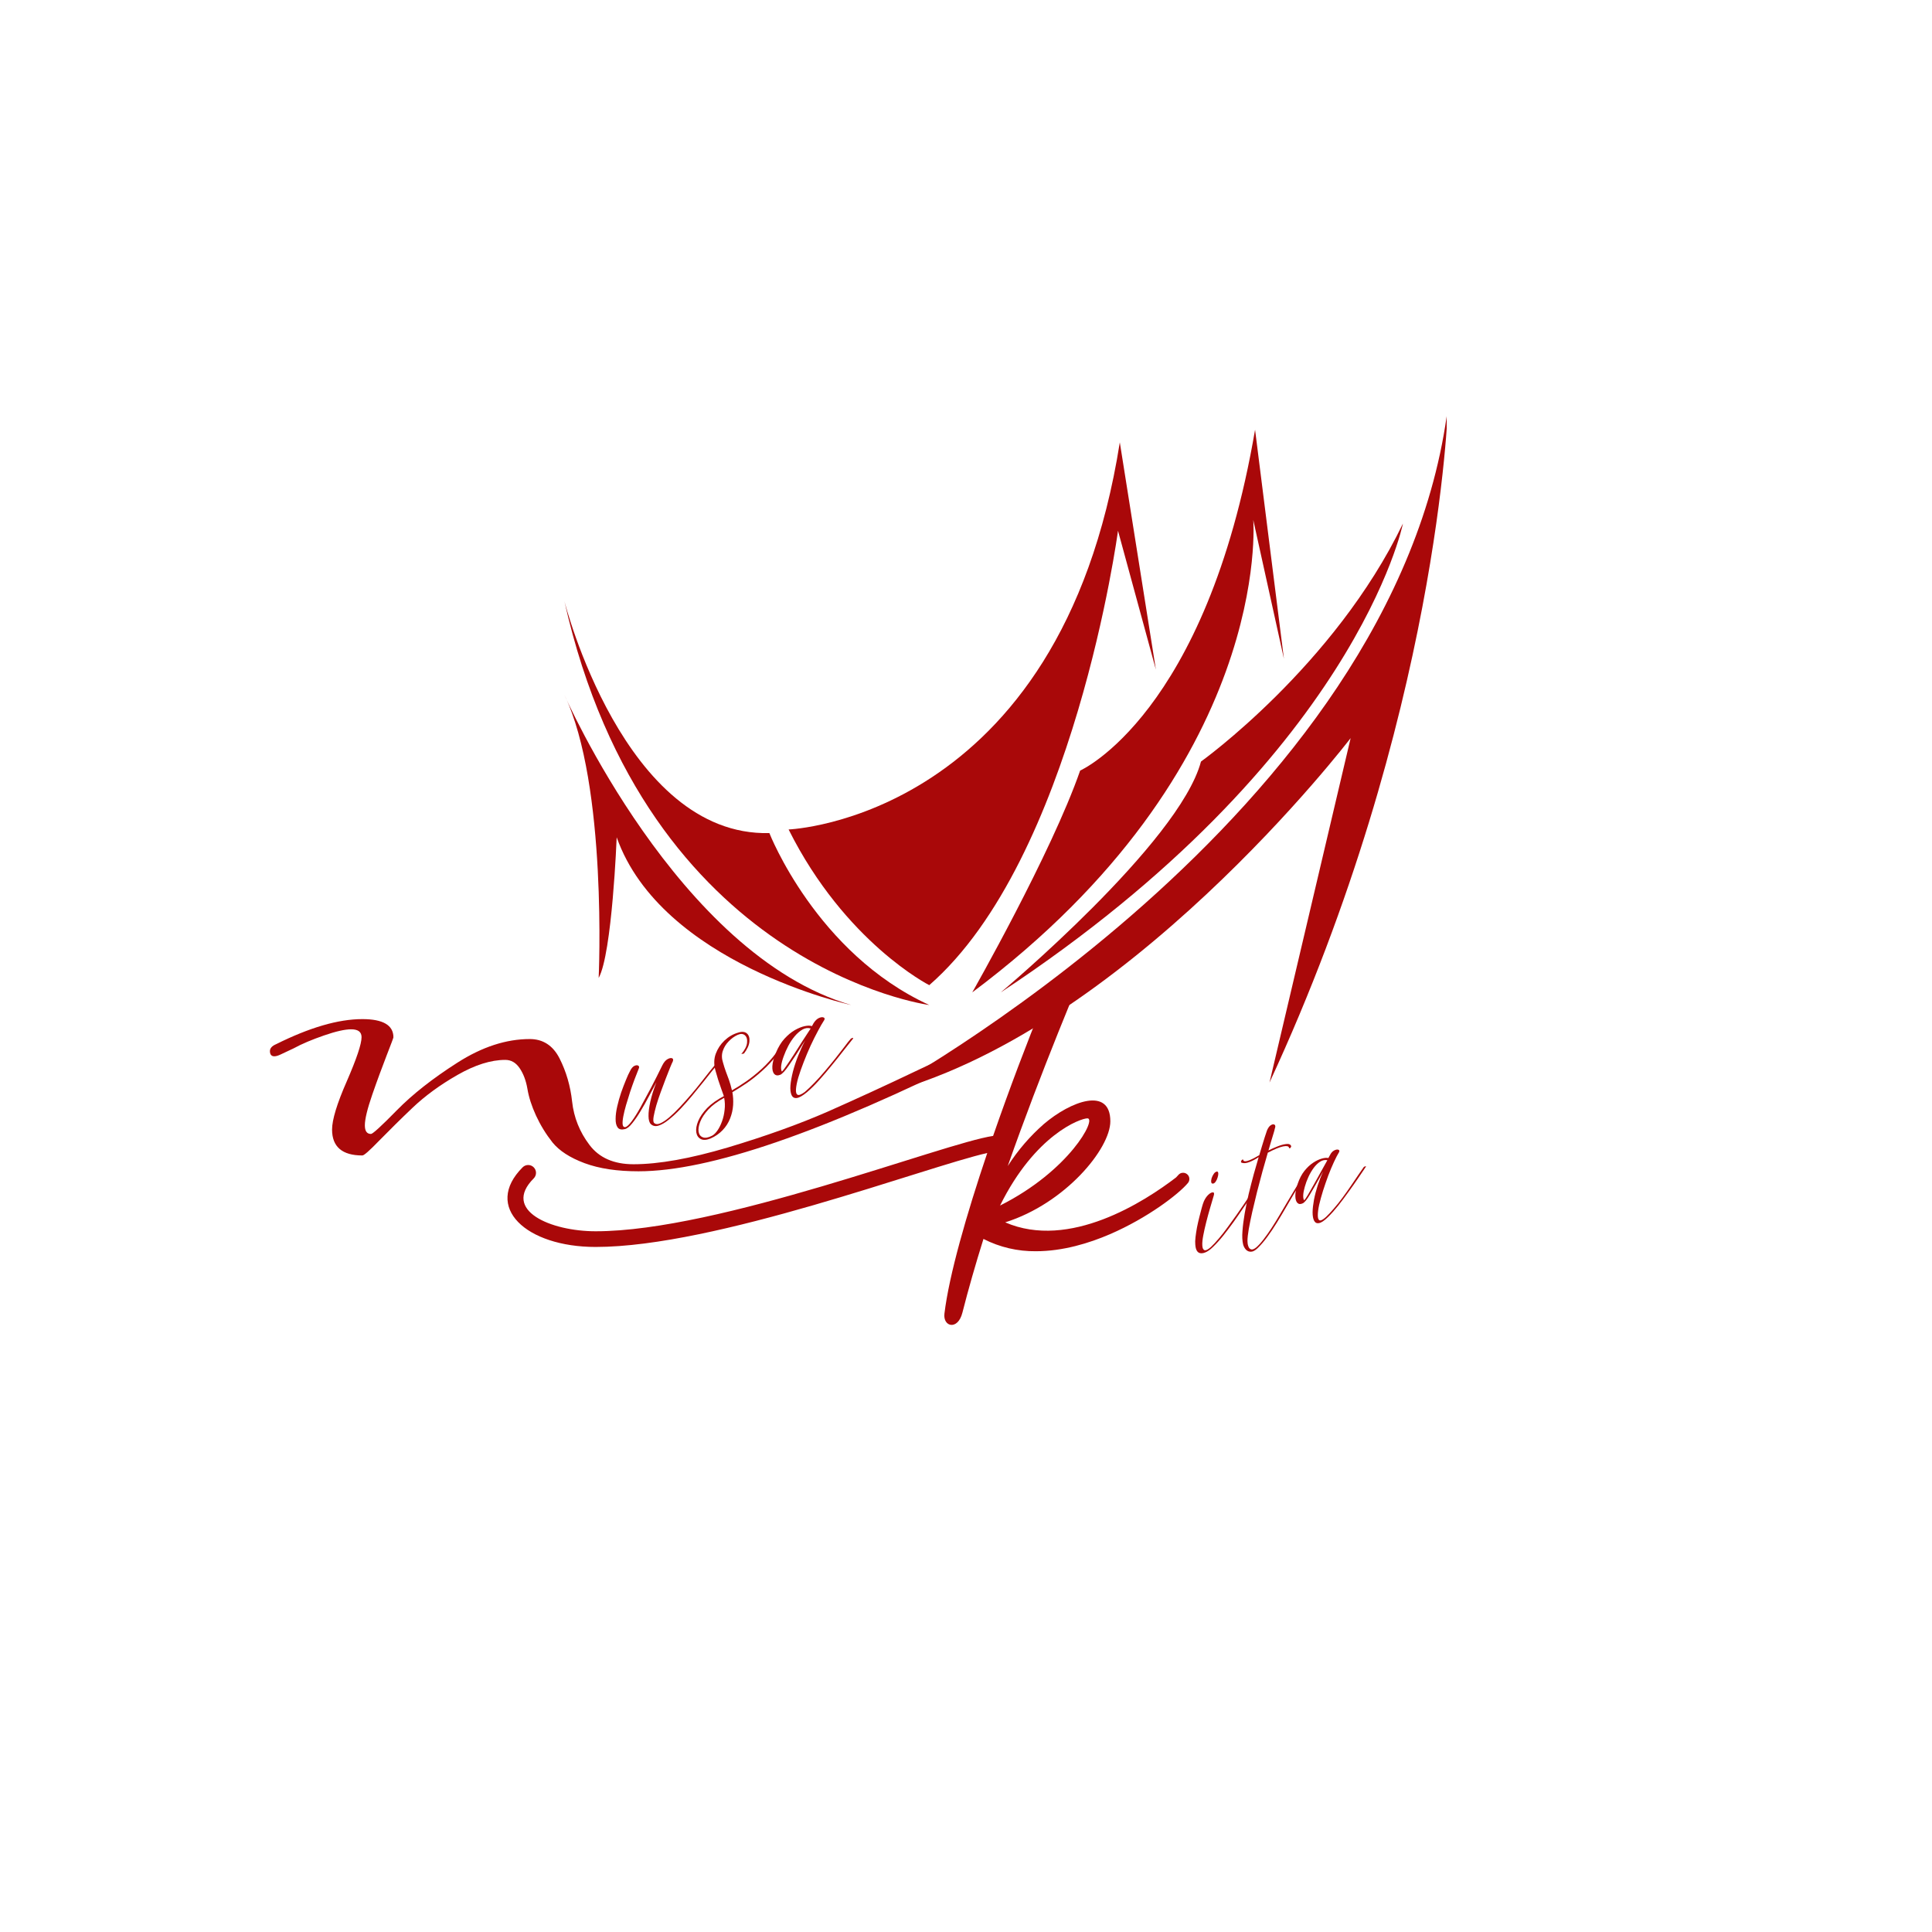 <svg xmlns="http://www.w3.org/2000/svg" xmlns:xlink="http://www.w3.org/1999/xlink" width="378" zoomAndPan="magnify" viewBox="0 0 283.5 283.5" height="378" preserveAspectRatio="xMidYMid meet" version="1.0"><defs><g/><clipPath id="e9169b2e9c"><path d="M 39.609 149.52 L 144.438 149.52 L 144.438 171.98 L 39.609 171.98 Z M 39.609 149.52 " clip-rule="nonzero"/></clipPath><clipPath id="e7a350d26d"><path d="M 74 147.121 L 174.918 147.121 L 174.918 195 L 74 195 Z M 74 147.121 " clip-rule="nonzero"/></clipPath><clipPath id="26e5d8ed6e"><path d="M 82.75 101 L 125 101 L 125 148 L 82.75 148 Z M 82.75 101 " clip-rule="nonzero"/></clipPath><clipPath id="2f2352f5d0"><path d="M 82.75 88 L 137 88 L 137 148 L 82.75 148 Z M 82.75 88 " clip-rule="nonzero"/></clipPath><clipPath id="5298dd6590"><path d="M 128 59.621 L 212.285 59.621 L 212.285 160.703 L 128 160.703 Z M 128 59.621 " clip-rule="nonzero"/></clipPath></defs><g clip-path="url(#e9169b2e9c)"><path fill="#a90809" d="M 53.172 169.551 C 50.223 169.551 48.727 168.285 48.727 165.75 C 48.727 164.324 49.441 161.953 50.891 158.66 C 52.32 155.367 53.055 153.203 53.055 152.191 C 53.055 151.43 52.551 151.039 51.535 151.039 C 50.617 151.039 49.281 151.34 47.555 151.938 C 45.828 152.535 44.328 153.156 43.062 153.848 L 41.152 154.746 C 40.809 154.906 40.508 155 40.254 155 C 39.84 155 39.609 154.746 39.609 154.238 C 39.609 153.824 39.91 153.48 40.508 153.227 C 45.41 150.785 49.625 149.543 53.172 149.543 C 56.211 149.543 57.73 150.441 57.73 152.215 C 57.73 152.305 57.383 153.203 56.715 154.93 C 56.051 156.656 55.336 158.566 54.621 160.641 C 53.906 162.711 53.539 164.211 53.539 165.129 C 53.539 165.98 53.84 166.395 54.438 166.395 C 54.691 166.395 55.957 165.246 58.234 162.918 C 60.516 160.594 63.461 158.27 67.102 155.945 C 70.738 153.617 74.285 152.469 77.738 152.469 C 79.672 152.469 81.145 153.41 82.113 155.32 C 83.078 157.234 83.699 159.328 83.953 161.652 C 84.207 163.98 85.059 166.098 86.484 167.984 C 87.914 169.895 90.078 170.84 92.957 170.84 C 96.664 170.84 101.289 170.012 106.816 168.375 C 112.344 166.719 117.223 164.969 121.438 163.129 C 125.648 161.262 130.117 159.215 134.789 156.98 C 139.488 154.746 142.156 153.504 142.824 153.25 C 143.332 152.996 143.633 152.859 143.723 152.859 C 144.137 152.859 144.367 153.156 144.367 153.758 C 144.367 154.172 144.07 154.516 143.469 154.77 C 120.676 166.168 104.078 171.875 93.691 171.875 C 90.562 171.875 87.938 171.484 85.773 170.68 C 83.609 169.871 82.066 168.859 81.074 167.641 C 80.109 166.418 79.305 165.105 78.656 163.703 C 78.012 162.297 77.598 161.008 77.391 159.766 C 77.184 158.547 76.793 157.531 76.242 156.727 C 75.688 155.922 74.996 155.527 74.145 155.527 C 72.027 155.527 69.703 156.266 67.125 157.738 C 64.543 159.215 62.355 160.824 60.539 162.551 C 58.719 164.277 57.109 165.891 55.656 167.363 C 54.254 168.812 53.426 169.551 53.172 169.551 Z M 53.172 169.551 " fill-opacity="1" fill-rule="nonzero"/></g><g clip-path="url(#e7a350d26d)"><path fill="#a90809" d="M 174.523 172.918 C 174.547 173.16 174.473 173.402 174.316 173.59 C 172.973 175.211 168.406 178.719 162.875 181.105 C 159.855 182.41 155.996 183.605 152.016 183.605 C 149.34 183.637 146.695 183.02 144.312 181.801 C 143.152 185.508 142.102 189.156 141.219 192.633 C 140.551 195.254 138.348 194.715 138.586 192.758 C 139.27 187.102 141.809 178.266 144.871 169.188 C 135.691 171.277 105.004 182.977 87.406 182.977 C 77.184 182.977 70.863 177.121 76.695 171.285 C 77.145 170.84 77.871 170.84 78.316 171.289 C 78.766 171.738 78.766 172.465 78.32 172.914 C 73.605 177.629 80.855 180.676 87.406 180.676 C 105.531 180.676 138.387 167.766 145.727 166.684 C 150.531 152.801 156.281 138.98 158.254 135.656 C 159.379 133.762 162.32 134.691 161.156 137.391 C 158.316 143.961 152.773 157.184 147.875 171.105 C 149.344 168.809 151.129 166.73 153.18 164.934 C 157.117 161.578 162.93 159.41 162.93 164.539 C 162.93 168.543 156.344 176.582 147.504 179.367 C 156.926 183.457 167.973 176.305 172.574 172.777 C 172.703 172.645 172.816 172.523 172.902 172.422 C 173.059 172.23 173.281 172.113 173.523 172.094 C 173.766 172.07 174.008 172.145 174.195 172.301 C 174.387 172.457 174.504 172.68 174.523 172.922 Z M 146.746 176.902 C 156.941 171.785 160.973 164.105 159.566 164.105 C 158.551 164.105 151.906 166.473 146.746 176.902 Z M 146.746 176.902 " fill-opacity="1" fill-rule="nonzero"/></g><g clip-path="url(#26e5d8ed6e)"><path fill="#a90809" d="M 87.848 143.504 C 87.848 143.504 89.168 115.188 82.816 101.957 C 82.816 101.957 99.488 140.062 124.895 147.473 C 124.895 147.473 97.062 141.414 90.492 122.863 C 90.492 122.863 89.832 139.93 87.848 143.504 Z M 87.848 143.504 " fill-opacity="1" fill-rule="nonzero"/></g><g clip-path="url(#2f2352f5d0)"><path fill="#a90809" d="M 82.816 88.199 C 82.816 88.199 91.551 122.777 112.898 122.246 C 112.898 122.246 119.777 139.887 136.359 147.473 C 136.359 147.473 94.902 142.004 82.816 88.199 Z M 82.816 88.199 " fill-opacity="1" fill-rule="nonzero"/></g><path fill="#a90809" d="M 115.719 121.715 C 115.719 121.715 155.59 120.219 164.32 64.91 L 169.613 98.254 L 164.055 77.879 C 164.055 77.879 157.617 126.039 136.359 144.562 C 136.359 144.562 124.012 138.301 115.719 121.715 Z M 115.719 121.715 " fill-opacity="1" fill-rule="nonzero"/><path fill="#a90809" d="M 158.5 113.074 C 158.5 113.074 177.023 104.867 184.168 63.059 L 188.402 96.668 L 183.902 76.289 C 183.902 76.289 186.902 112.543 142.668 145.621 C 142.668 145.621 154.266 125.246 158.5 113.074 Z M 158.5 113.074 " fill-opacity="1" fill-rule="nonzero"/><path fill="#a90809" d="M 176.23 111.75 C 176.23 111.75 195.812 97.723 205.867 76.82 C 205.867 76.82 198.988 111.219 146.855 145.621 C 146.855 145.621 173.055 123.688 176.23 111.75 Z M 176.23 111.75 " fill-opacity="1" fill-rule="nonzero"/><g clip-path="url(#5298dd6590)"><path fill="#a90809" d="M 128.863 160.703 C 128.863 160.703 205.07 119.688 212.48 59.621 C 212.48 59.621 211.16 105.133 186.285 158.852 L 198.191 108.309 C 198.191 108.309 164.852 151.973 128.863 160.703 Z M 128.863 160.703 " fill-opacity="1" fill-rule="nonzero"/></g><g fill="#a90809" fill-opacity="1"><g transform="translate(90.726, 164.127)"><g><path d="M 8 -8.375 C 7.926 -8.238 7.797 -7.941 7.609 -7.484 C 7.422 -7.035 7.207 -6.492 6.969 -5.859 C 6.727 -5.234 6.484 -4.578 6.234 -3.891 C 5.984 -3.211 5.766 -2.555 5.578 -1.922 C 5.398 -1.285 5.27 -0.738 5.188 -0.281 C 5.113 0.176 5.129 0.477 5.234 0.625 C 5.453 0.852 5.754 0.883 6.141 0.719 C 6.535 0.551 6.984 0.254 7.484 -0.172 C 7.992 -0.609 8.52 -1.117 9.062 -1.703 C 9.613 -2.297 10.164 -2.914 10.719 -3.562 C 11.27 -4.207 11.781 -4.832 12.25 -5.438 C 12.719 -6.039 13.125 -6.555 13.469 -6.984 C 13.82 -7.422 14.07 -7.723 14.219 -7.891 C 14.281 -7.941 14.359 -7.977 14.453 -8 C 14.555 -8.02 14.598 -7.992 14.578 -7.922 C 14.379 -7.723 14.094 -7.391 13.719 -6.922 C 13.344 -6.453 12.906 -5.898 12.406 -5.266 C 11.906 -4.641 11.367 -3.984 10.797 -3.297 C 10.234 -2.617 9.66 -1.973 9.078 -1.359 C 8.492 -0.754 7.93 -0.238 7.391 0.188 C 6.848 0.625 6.352 0.91 5.906 1.047 C 5.457 1.18 5.082 1.109 4.781 0.828 C 4.562 0.617 4.445 0.227 4.438 -0.344 C 4.426 -0.914 4.516 -1.629 4.703 -2.484 C 4.891 -3.336 5.188 -4.281 5.594 -5.312 C 5.258 -4.695 4.891 -4.004 4.484 -3.234 C 4.086 -2.473 3.676 -1.742 3.25 -1.047 C 2.832 -0.348 2.426 0.238 2.031 0.719 C 1.645 1.207 1.285 1.488 0.953 1.562 C 0.453 1.676 0.102 1.594 -0.094 1.312 C -0.301 1.031 -0.398 0.613 -0.391 0.062 C -0.391 -0.477 -0.312 -1.086 -0.156 -1.766 C 0 -2.453 0.191 -3.133 0.422 -3.812 C 0.66 -4.488 0.895 -5.102 1.125 -5.656 C 1.352 -6.219 1.547 -6.641 1.703 -6.922 C 1.898 -7.336 2.117 -7.602 2.359 -7.719 C 2.609 -7.832 2.801 -7.844 2.938 -7.75 C 3.082 -7.664 3.098 -7.504 2.984 -7.266 C 2.816 -6.848 2.617 -6.344 2.391 -5.75 C 2.172 -5.164 1.953 -4.547 1.734 -3.891 C 1.523 -3.234 1.328 -2.594 1.141 -1.969 C 0.961 -1.352 0.828 -0.797 0.734 -0.297 C 0.641 0.203 0.609 0.594 0.641 0.875 C 0.68 1.164 0.812 1.297 1.031 1.266 C 1.27 1.211 1.582 0.926 1.969 0.406 C 2.352 -0.102 2.785 -0.789 3.266 -1.656 C 3.742 -2.531 4.258 -3.488 4.812 -4.531 C 5.363 -5.582 5.91 -6.664 6.453 -7.781 C 6.68 -8.238 6.938 -8.547 7.219 -8.703 C 7.5 -8.859 7.723 -8.906 7.891 -8.844 C 8.055 -8.781 8.094 -8.625 8 -8.375 Z M 8 -8.375 "/></g></g></g><g fill="#a90809" fill-opacity="1"><g transform="translate(103.703, 161.64)"><g><path d="M 0.562 5.422 C -0.039 5.66 -0.52 5.688 -0.875 5.5 C -1.238 5.312 -1.457 4.984 -1.531 4.516 C -1.602 4.047 -1.508 3.492 -1.25 2.859 C -0.988 2.234 -0.551 1.598 0.062 0.953 C 0.688 0.316 1.504 -0.266 2.516 -0.797 C 2.422 -1.078 2.297 -1.426 2.141 -1.844 C 1.984 -2.27 1.828 -2.727 1.672 -3.219 C 1.523 -3.707 1.391 -4.172 1.266 -4.609 C 1.035 -5.461 1.055 -6.266 1.328 -7.016 C 1.609 -7.766 2.035 -8.41 2.609 -8.953 C 3.191 -9.504 3.852 -9.891 4.594 -10.109 C 5.156 -10.297 5.586 -10.258 5.891 -10 C 6.191 -9.738 6.316 -9.344 6.266 -8.812 C 6.223 -8.281 5.957 -7.691 5.469 -7.047 L 5.078 -6.969 C 5.598 -7.582 5.879 -8.141 5.922 -8.641 C 5.973 -9.141 5.863 -9.504 5.594 -9.734 C 5.32 -9.961 4.969 -9.977 4.531 -9.781 C 4.051 -9.562 3.613 -9.242 3.219 -8.828 C 2.82 -8.422 2.535 -7.953 2.359 -7.422 C 2.18 -6.891 2.191 -6.32 2.391 -5.719 C 2.516 -5.27 2.648 -4.844 2.797 -4.438 C 2.953 -4.039 3.109 -3.617 3.266 -3.172 C 3.422 -2.734 3.566 -2.223 3.703 -1.641 C 4.367 -2.016 5.078 -2.461 5.828 -2.984 C 6.586 -3.516 7.344 -4.125 8.094 -4.812 C 8.844 -5.5 9.523 -6.254 10.141 -7.078 C 10.305 -7.223 10.43 -7.289 10.516 -7.281 C 10.609 -7.281 10.617 -7.234 10.547 -7.141 C 9.754 -6.109 8.941 -5.223 8.109 -4.484 C 7.285 -3.742 6.5 -3.125 5.75 -2.625 C 5 -2.125 4.336 -1.707 3.766 -1.375 C 3.879 -0.77 3.914 -0.141 3.875 0.516 C 3.832 1.18 3.688 1.832 3.438 2.469 C 3.188 3.113 2.82 3.688 2.344 4.188 C 1.863 4.695 1.27 5.109 0.562 5.422 Z M 0.781 5.016 C 1.062 4.867 1.332 4.602 1.594 4.219 C 1.852 3.844 2.07 3.398 2.25 2.891 C 2.438 2.379 2.562 1.82 2.625 1.219 C 2.695 0.625 2.676 0.035 2.562 -0.547 C 1.594 -0.023 0.816 0.547 0.234 1.172 C -0.336 1.797 -0.734 2.395 -0.953 2.969 C -1.18 3.551 -1.258 4.047 -1.188 4.453 C -1.113 4.859 -0.906 5.125 -0.562 5.25 C -0.227 5.383 0.219 5.305 0.781 5.016 Z M 0.781 5.016 "/></g></g></g><g fill="#a90809" fill-opacity="1"><g transform="translate(112.692, 159.918)"><g><path d="M 5.422 0.297 C 5.828 -0.047 6.285 -0.484 6.797 -1.016 C 7.316 -1.547 7.836 -2.125 8.359 -2.75 C 8.891 -3.375 9.398 -3.992 9.891 -4.609 C 10.379 -5.223 10.816 -5.785 11.203 -6.297 C 11.586 -6.816 11.906 -7.219 12.156 -7.5 C 12.219 -7.551 12.297 -7.586 12.391 -7.609 C 12.484 -7.629 12.52 -7.602 12.5 -7.531 C 12.125 -7.07 11.664 -6.492 11.125 -5.797 C 10.594 -5.109 10.016 -4.383 9.391 -3.625 C 8.773 -2.863 8.156 -2.133 7.531 -1.438 C 6.906 -0.738 6.316 -0.156 5.766 0.312 C 5.109 0.863 4.594 1.16 4.219 1.203 C 3.852 1.242 3.598 1.094 3.453 0.75 C 3.305 0.414 3.254 -0.047 3.297 -0.641 C 3.348 -1.234 3.469 -1.906 3.656 -2.656 C 3.852 -3.414 4.109 -4.191 4.422 -4.984 C 4.734 -5.773 5.078 -6.523 5.453 -7.234 C 4.422 -5.598 3.629 -4.383 3.078 -3.594 C 2.535 -2.801 2.109 -2.336 1.797 -2.203 C 1.422 -2.055 1.129 -2.098 0.922 -2.328 C 0.711 -2.555 0.617 -2.938 0.641 -3.469 C 0.672 -4.008 0.848 -4.672 1.172 -5.453 C 1.516 -6.273 1.926 -6.953 2.406 -7.484 C 2.895 -8.023 3.398 -8.445 3.922 -8.75 C 4.453 -9.051 4.941 -9.25 5.391 -9.344 C 5.836 -9.438 6.191 -9.438 6.453 -9.344 L 6.703 -9.797 C 6.941 -10.16 7.195 -10.406 7.469 -10.531 C 7.738 -10.656 7.961 -10.688 8.141 -10.625 C 8.316 -10.562 8.359 -10.438 8.266 -10.25 C 8.004 -9.852 7.695 -9.32 7.344 -8.656 C 6.988 -8 6.625 -7.27 6.25 -6.469 C 5.883 -5.664 5.547 -4.859 5.234 -4.047 C 4.922 -3.242 4.66 -2.5 4.453 -1.812 C 4.254 -1.125 4.141 -0.551 4.109 -0.094 C 4.078 0.363 4.16 0.641 4.359 0.734 C 4.555 0.828 4.91 0.68 5.422 0.297 Z M 6.266 -9 C 5.859 -9.125 5.457 -9.07 5.062 -8.844 C 4.664 -8.613 4.289 -8.289 3.938 -7.875 C 3.582 -7.457 3.266 -6.984 2.984 -6.453 C 2.711 -5.93 2.484 -5.41 2.297 -4.891 C 2.109 -4.379 1.988 -3.926 1.938 -3.531 C 1.895 -3.133 1.93 -2.848 2.047 -2.672 C 2.18 -2.797 2.398 -3.082 2.703 -3.531 C 3.016 -3.977 3.375 -4.516 3.781 -5.141 C 4.188 -5.773 4.602 -6.43 5.031 -7.109 C 5.469 -7.797 5.879 -8.426 6.266 -9 Z M 6.266 -9 "/></g></g></g><g fill="#a90809" fill-opacity="1"><g transform="translate(175.646, 182.294)"><g><path d="M 2.062 0.672 C 2.414 0.336 2.801 -0.078 3.219 -0.578 C 3.645 -1.078 4.07 -1.625 4.5 -2.219 C 4.926 -2.812 5.348 -3.395 5.766 -3.969 C 6.18 -4.551 6.547 -5.078 6.859 -5.547 C 7.172 -6.023 7.426 -6.406 7.625 -6.688 C 7.676 -6.727 7.742 -6.758 7.828 -6.781 C 7.922 -6.801 7.961 -6.785 7.953 -6.734 C 7.641 -6.297 7.266 -5.75 6.828 -5.094 C 6.391 -4.438 5.914 -3.75 5.406 -3.031 C 4.895 -2.32 4.379 -1.641 3.859 -0.984 C 3.336 -0.336 2.836 0.211 2.359 0.672 C 1.703 1.316 1.113 1.629 0.594 1.609 C 0.082 1.586 -0.195 1.16 -0.25 0.328 C -0.281 0.047 -0.27 -0.312 -0.219 -0.75 C -0.164 -1.195 -0.094 -1.676 0 -2.188 C 0.102 -2.695 0.219 -3.203 0.344 -3.703 C 0.477 -4.203 0.598 -4.66 0.703 -5.078 C 0.816 -5.492 0.922 -5.812 1.016 -6.031 C 1.203 -6.438 1.422 -6.754 1.672 -6.984 C 1.93 -7.223 2.148 -7.336 2.328 -7.328 C 2.504 -7.328 2.551 -7.18 2.469 -6.891 C 2.301 -6.336 2.117 -5.719 1.922 -5.031 C 1.723 -4.352 1.535 -3.664 1.359 -2.969 C 1.18 -2.27 1.035 -1.617 0.922 -1.016 C 0.805 -0.41 0.758 0.082 0.781 0.469 C 0.801 0.863 0.91 1.094 1.109 1.156 C 1.316 1.219 1.633 1.055 2.062 0.672 Z M 2.406 -8.625 C 2.238 -8.582 2.133 -8.641 2.094 -8.797 C 2.062 -8.961 2.078 -9.16 2.141 -9.391 C 2.211 -9.617 2.316 -9.832 2.453 -10.031 C 2.586 -10.238 2.754 -10.359 2.953 -10.391 C 3.055 -10.367 3.113 -10.273 3.125 -10.109 C 3.133 -9.953 3.102 -9.758 3.031 -9.531 C 2.969 -9.312 2.879 -9.113 2.766 -8.938 C 2.648 -8.758 2.531 -8.656 2.406 -8.625 Z M 2.406 -8.625 "/></g></g></g><g fill="#a90809" fill-opacity="1"><g transform="translate(182.553, 180.504)"><g><path d="M 6.594 -12.094 C 6.539 -12.32 6.254 -12.383 5.734 -12.281 C 5.211 -12.176 4.461 -11.867 3.484 -11.359 C 3.242 -10.523 2.984 -9.613 2.703 -8.625 C 2.43 -7.633 2.164 -6.629 1.906 -5.609 C 1.656 -4.598 1.422 -3.617 1.203 -2.672 C 0.992 -1.734 0.82 -0.891 0.688 -0.141 C 0.562 0.598 0.5 1.18 0.5 1.609 C 0.5 1.879 0.539 2.133 0.625 2.375 C 0.707 2.613 0.844 2.766 1.031 2.828 C 1.219 2.891 1.473 2.789 1.797 2.531 C 2.117 2.25 2.473 1.859 2.859 1.359 C 3.242 0.867 3.633 0.316 4.031 -0.297 C 4.438 -0.922 4.832 -1.562 5.219 -2.219 C 5.613 -2.883 5.988 -3.52 6.344 -4.125 C 6.707 -4.727 7.023 -5.258 7.297 -5.719 C 7.566 -6.176 7.785 -6.523 7.953 -6.766 C 8.004 -6.805 8.07 -6.836 8.156 -6.859 C 8.238 -6.891 8.273 -6.875 8.266 -6.812 C 8.016 -6.457 7.707 -5.977 7.344 -5.375 C 6.988 -4.77 6.594 -4.094 6.156 -3.344 C 5.727 -2.602 5.281 -1.852 4.812 -1.094 C 4.352 -0.344 3.883 0.352 3.406 1 C 2.926 1.656 2.457 2.203 2 2.641 C 1.633 2.992 1.305 3.172 1.016 3.172 C 0.723 3.18 0.473 3.078 0.266 2.859 C 0.066 2.641 -0.066 2.383 -0.141 2.094 C -0.266 1.57 -0.297 0.922 -0.234 0.141 C -0.18 -0.641 -0.07 -1.504 0.094 -2.453 C 0.258 -3.398 0.457 -4.363 0.688 -5.344 C 0.926 -6.32 1.172 -7.273 1.422 -8.203 C 1.68 -9.129 1.922 -9.961 2.141 -10.703 C 1.68 -10.398 1.227 -10.16 0.781 -9.984 C 0.344 -9.816 -0.02 -9.781 -0.312 -9.875 C -0.438 -9.906 -0.477 -9.977 -0.438 -10.094 C -0.406 -10.207 -0.344 -10.289 -0.25 -10.344 C -0.164 -10.395 -0.113 -10.348 -0.094 -10.203 C 0.039 -10.055 0.332 -10.07 0.781 -10.25 C 1.227 -10.426 1.711 -10.676 2.234 -11 C 2.348 -11.406 2.477 -11.844 2.625 -12.312 C 2.77 -12.781 2.906 -13.219 3.031 -13.625 C 3.164 -14.039 3.273 -14.367 3.359 -14.609 C 3.516 -14.992 3.703 -15.254 3.922 -15.391 C 4.148 -15.535 4.332 -15.562 4.469 -15.469 C 4.613 -15.383 4.625 -15.176 4.5 -14.844 C 4.5 -14.781 4.445 -14.582 4.344 -14.25 C 4.238 -13.914 4.117 -13.52 3.984 -13.062 C 3.848 -12.613 3.711 -12.156 3.578 -11.688 C 4.004 -11.906 4.445 -12.102 4.906 -12.281 C 5.375 -12.469 5.785 -12.582 6.141 -12.625 C 6.504 -12.676 6.738 -12.617 6.844 -12.453 C 6.914 -12.367 6.93 -12.285 6.891 -12.203 C 6.848 -12.117 6.797 -12.055 6.734 -12.016 C 6.672 -11.984 6.625 -12.008 6.594 -12.094 Z M 6.594 -12.094 "/></g></g></g><g fill="#a90809" fill-opacity="1"><g transform="translate(189.702, 178.65)"><g><path d="M 4.859 -0.062 C 5.203 -0.383 5.586 -0.797 6.016 -1.297 C 6.453 -1.797 6.883 -2.336 7.312 -2.922 C 7.75 -3.516 8.164 -4.102 8.562 -4.688 C 8.969 -5.27 9.328 -5.801 9.641 -6.281 C 9.961 -6.758 10.223 -7.133 10.422 -7.406 C 10.473 -7.445 10.539 -7.477 10.625 -7.5 C 10.719 -7.531 10.754 -7.516 10.734 -7.453 C 10.43 -7.016 10.062 -6.469 9.625 -5.812 C 9.188 -5.164 8.707 -4.484 8.188 -3.766 C 7.676 -3.047 7.16 -2.359 6.641 -1.703 C 6.117 -1.055 5.625 -0.504 5.156 -0.047 C 4.613 0.484 4.176 0.773 3.844 0.828 C 3.52 0.891 3.281 0.77 3.125 0.469 C 2.977 0.176 2.906 -0.234 2.906 -0.766 C 2.914 -1.297 2.984 -1.906 3.109 -2.594 C 3.242 -3.281 3.426 -3.984 3.656 -4.703 C 3.895 -5.43 4.164 -6.125 4.469 -6.781 C 3.625 -5.27 2.977 -4.141 2.531 -3.391 C 2.094 -2.641 1.738 -2.203 1.469 -2.078 C 1.145 -1.922 0.883 -1.938 0.688 -2.125 C 0.488 -2.32 0.383 -2.66 0.375 -3.141 C 0.363 -3.629 0.477 -4.227 0.719 -4.938 C 0.977 -5.695 1.305 -6.328 1.703 -6.828 C 2.109 -7.336 2.535 -7.738 2.984 -8.031 C 3.441 -8.332 3.867 -8.535 4.266 -8.641 C 4.672 -8.754 4.988 -8.781 5.219 -8.719 L 5.453 -9.141 C 5.617 -9.473 5.82 -9.703 6.062 -9.828 C 6.301 -9.953 6.5 -9.992 6.656 -9.953 C 6.82 -9.91 6.875 -9.801 6.812 -9.625 C 6.582 -9.25 6.328 -8.758 6.047 -8.156 C 5.766 -7.551 5.484 -6.879 5.203 -6.141 C 4.93 -5.398 4.676 -4.66 4.438 -3.922 C 4.207 -3.18 4.02 -2.5 3.875 -1.875 C 3.738 -1.25 3.672 -0.727 3.672 -0.312 C 3.672 0.102 3.758 0.348 3.938 0.422 C 4.113 0.492 4.422 0.332 4.859 -0.062 Z M 5.078 -8.406 C 4.711 -8.477 4.359 -8.406 4.016 -8.188 C 3.672 -7.969 3.352 -7.66 3.062 -7.266 C 2.77 -6.867 2.516 -6.43 2.297 -5.953 C 2.078 -5.473 1.898 -4.992 1.766 -4.516 C 1.629 -4.047 1.551 -3.629 1.531 -3.266 C 1.52 -2.898 1.566 -2.648 1.672 -2.516 C 1.797 -2.641 1.977 -2.906 2.219 -3.312 C 2.469 -3.727 2.754 -4.227 3.078 -4.812 C 3.41 -5.406 3.75 -6.016 4.094 -6.641 C 4.438 -7.266 4.766 -7.852 5.078 -8.406 Z M 5.078 -8.406 "/></g></g></g></svg>